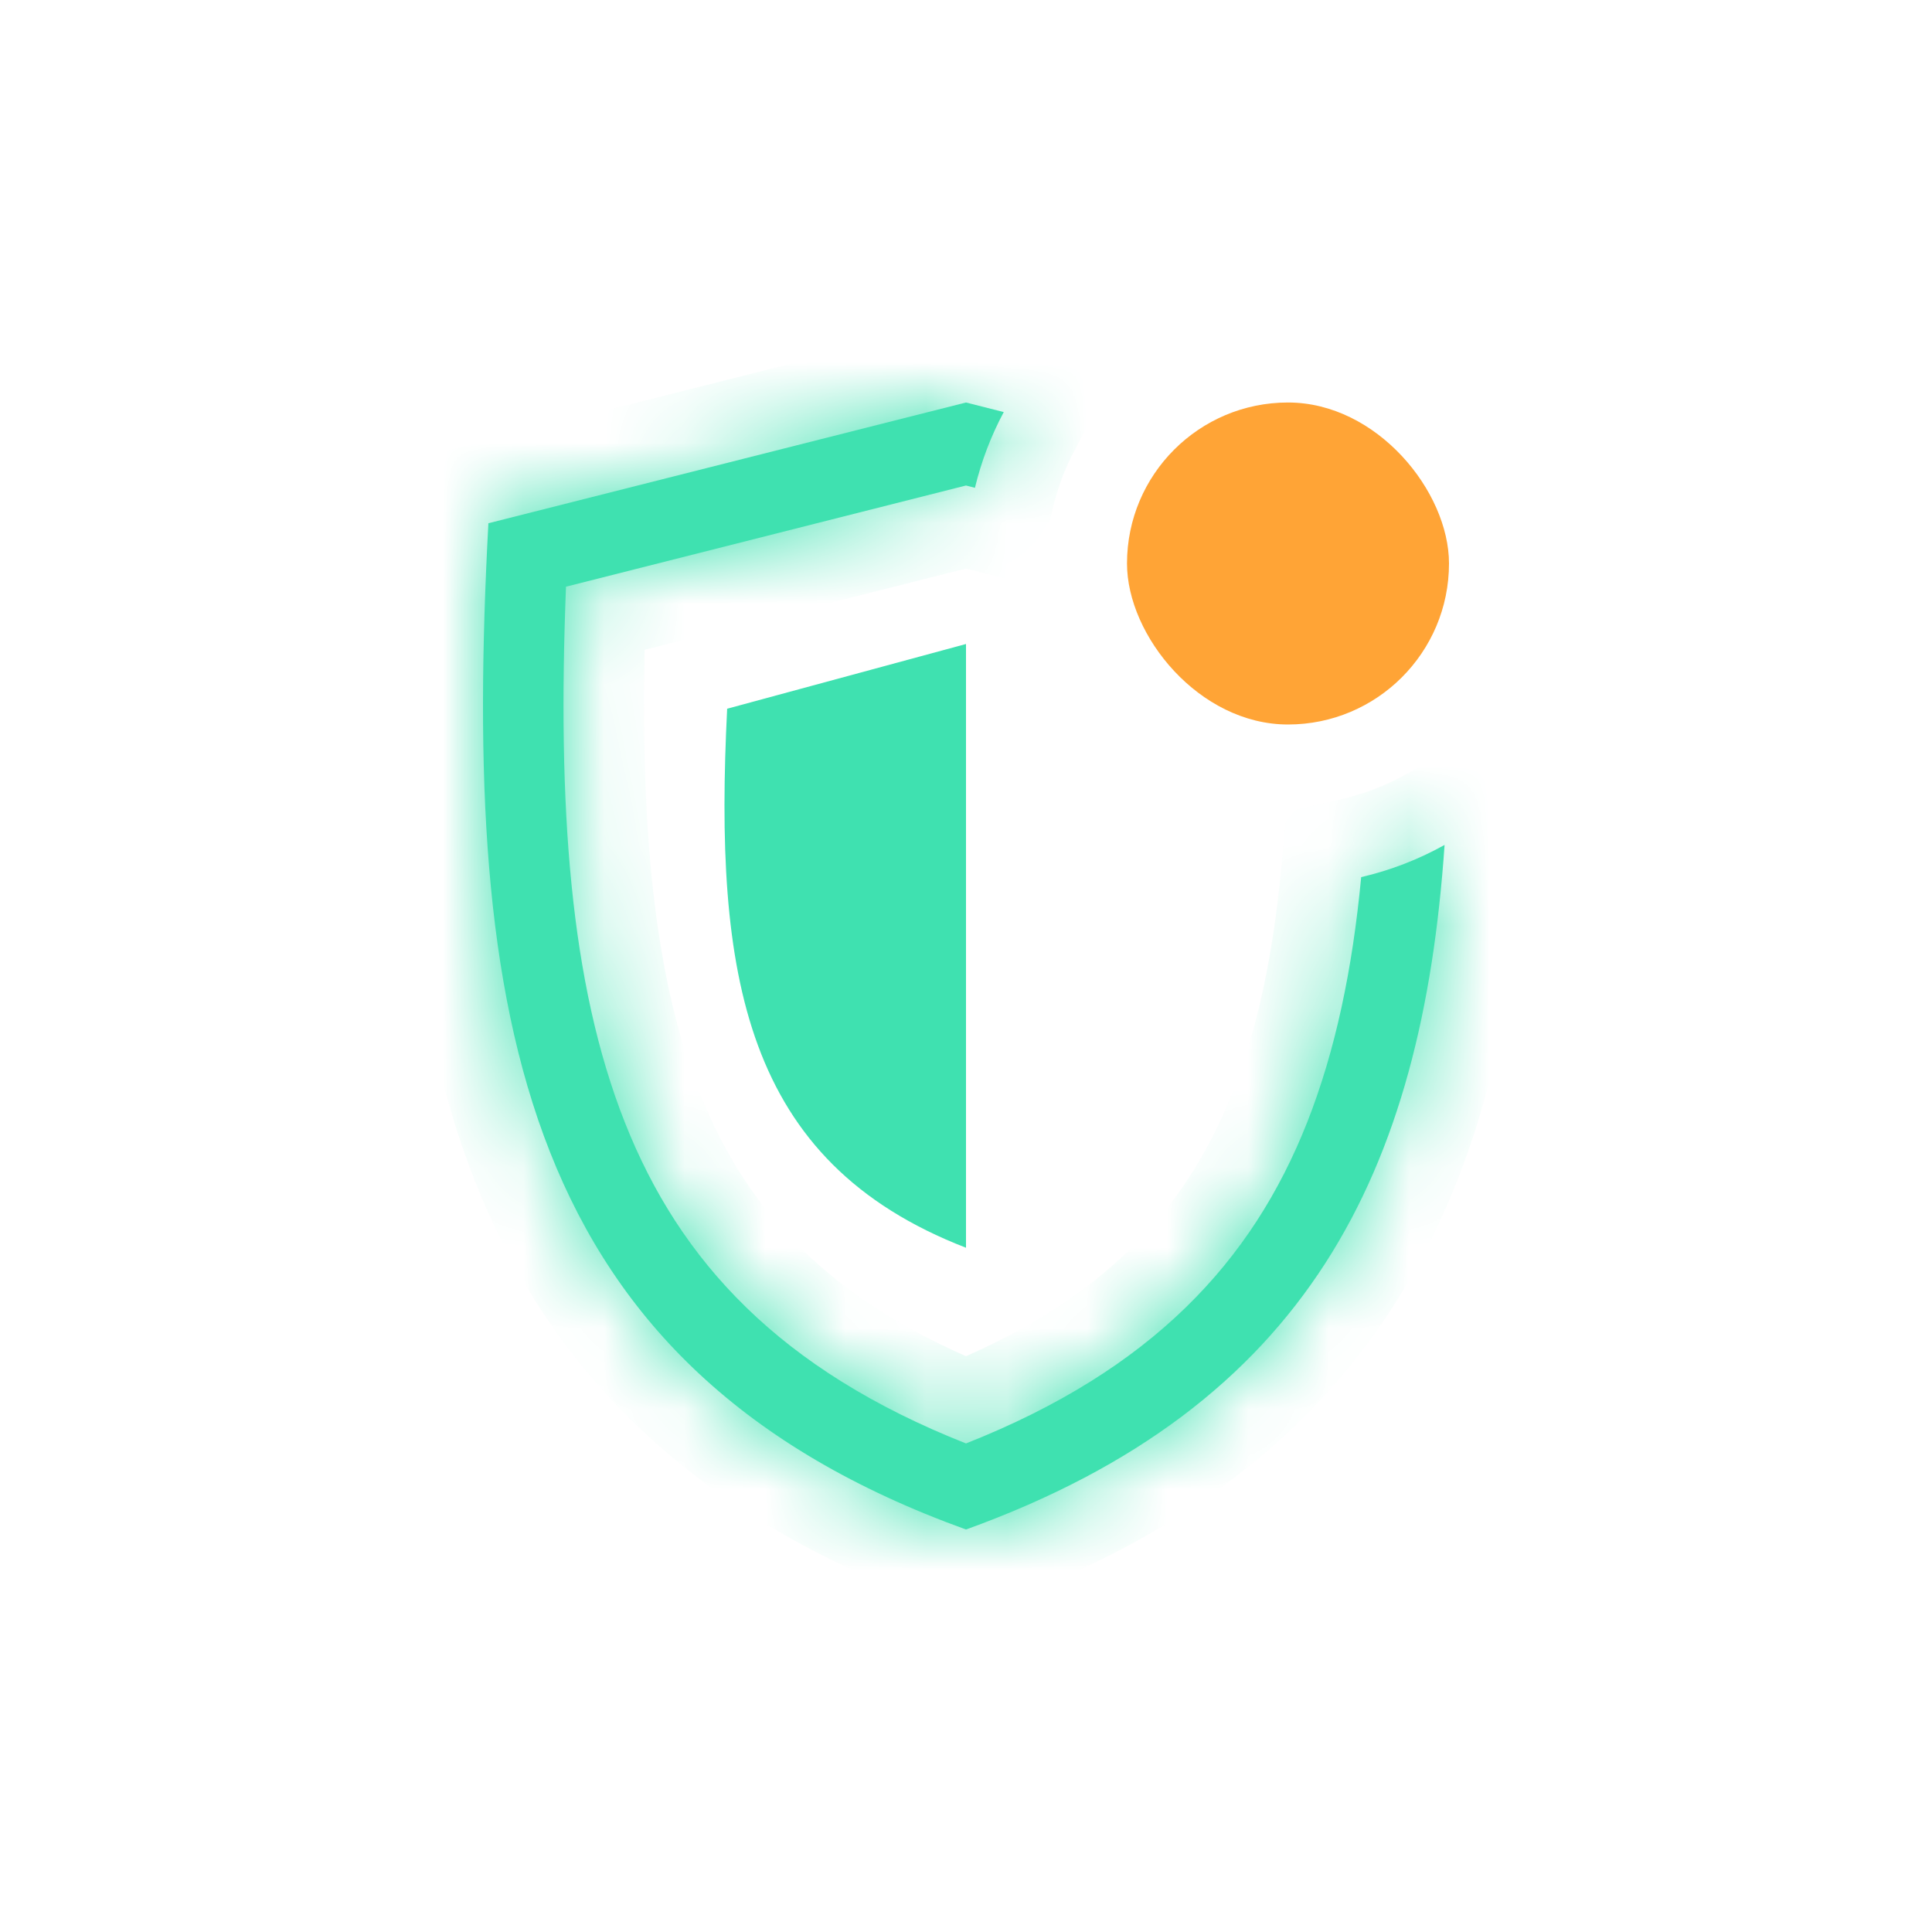 <svg width="24" height="24" viewBox="0 0 24 24" fill="none" xmlns="http://www.w3.org/2000/svg">
<path d="M12 8L9.033 8.804C8.869 12.107 9.231 14.429 12 15.5V8Z" fill="#3FE1B0"/>
<mask id="path-2-inside-1" fill="white">
<path fill-rule="evenodd" clip-rule="evenodd" d="M12.111 6.06C12.191 5.728 12.312 5.412 12.469 5.119L12 5L6.067 6.5C5.737 12.667 6.462 17 12 19C16.251 17.465 17.666 14.555 17.945 10.496C17.624 10.675 17.276 10.811 16.909 10.896C16.801 12.04 16.589 13.053 16.237 13.945C15.554 15.672 14.309 17.018 12 17.931C9.691 17.018 8.446 15.672 7.763 13.945C7.077 12.21 6.924 10.012 7.031 7.288L12 6.031L12.111 6.06Z"/>
</mask>
<path fill-rule="evenodd" clip-rule="evenodd" d="M12.111 6.06C12.191 5.728 12.312 5.412 12.469 5.119L12 5L6.067 6.5C5.737 12.667 6.462 17 12 19C16.251 17.465 17.666 14.555 17.945 10.496C17.624 10.675 17.276 10.811 16.909 10.896C16.801 12.04 16.589 13.053 16.237 13.945C15.554 15.672 14.309 17.018 12 17.931C9.691 17.018 8.446 15.672 7.763 13.945C7.077 12.21 6.924 10.012 7.031 7.288L12 6.031L12.111 6.06Z" fill="#3FE1B0"/>
<path d="M12.111 6.06L11.866 7.029L12.847 7.277L13.083 6.294L12.111 6.06ZM12.469 5.119L13.351 5.59L13.953 4.462L12.714 4.149L12.469 5.119ZM12 5L12.245 4.03L12 3.969L11.755 4.03L12 5ZM6.067 6.5L5.822 5.53L5.108 5.711L5.068 6.447L6.067 6.5ZM12 19L11.66 19.941L12 20.063L12.34 19.941L12 19ZM17.945 10.496L18.942 10.565L19.069 8.725L17.458 9.623L17.945 10.496ZM16.909 10.896L16.683 9.922L15.981 10.085L15.914 10.802L16.909 10.896ZM16.237 13.945L17.167 14.312L16.237 13.945ZM12 17.931L11.632 18.861L12 19.006L12.368 18.861L12 17.931ZM7.763 13.945L8.693 13.577L7.763 13.945ZM7.031 7.288L6.786 6.318L6.061 6.501L6.032 7.248L7.031 7.288ZM12 6.031L12.245 5.062L12 5L11.755 5.062L12 6.031ZM13.083 6.294C13.143 6.046 13.234 5.81 13.351 5.59L11.587 4.648C11.391 5.015 11.239 5.41 11.139 5.825L13.083 6.294ZM12.714 4.149L12.245 4.03L11.755 5.97L12.224 6.088L12.714 4.149ZM11.755 4.03L5.822 5.53L6.312 7.47L12.245 5.97L11.755 4.03ZM5.068 6.447C4.903 9.547 4.986 12.36 5.903 14.68C6.852 17.078 8.651 18.854 11.66 19.941L12.34 18.059C9.812 17.146 8.479 15.755 7.763 13.945C7.016 12.056 6.902 9.62 7.065 6.553L5.068 6.447ZM12.34 19.941C14.633 19.112 16.243 17.879 17.302 16.236C18.349 14.613 18.797 12.683 18.942 10.565L16.947 10.428C16.814 12.368 16.415 13.922 15.621 15.152C14.841 16.363 13.618 17.352 11.66 18.059L12.34 19.941ZM17.458 9.623C17.218 9.757 16.957 9.858 16.683 9.922L17.136 11.87C17.595 11.763 18.031 11.593 18.432 11.37L17.458 9.623ZM17.167 14.312C17.564 13.309 17.791 12.198 17.905 10.99L15.914 10.802C15.812 11.883 15.615 12.798 15.307 13.577L17.167 14.312ZM12.368 18.861C14.915 17.854 16.375 16.315 17.167 14.312L15.307 13.577C14.733 15.029 13.703 16.183 11.632 17.001L12.368 18.861ZM6.833 14.312C7.625 16.315 9.085 17.854 11.632 18.861L12.368 17.001C10.297 16.183 9.267 15.029 8.693 13.577L6.833 14.312ZM6.032 7.248C5.924 10.002 6.067 12.375 6.833 14.312L8.693 13.577C8.087 12.044 7.925 10.021 8.03 7.327L6.032 7.248ZM11.755 5.062L6.786 6.318L7.276 8.257L12.245 7.001L11.755 5.062ZM12.356 5.09L12.245 5.062L11.755 7.001L11.866 7.029L12.356 5.09Z" fill="#3FE1B0" mask="url(#path-2-inside-1)"/>
<rect x="14" y="5" width="4" height="4" rx="2" fill="#FFA436"/>
</svg>
